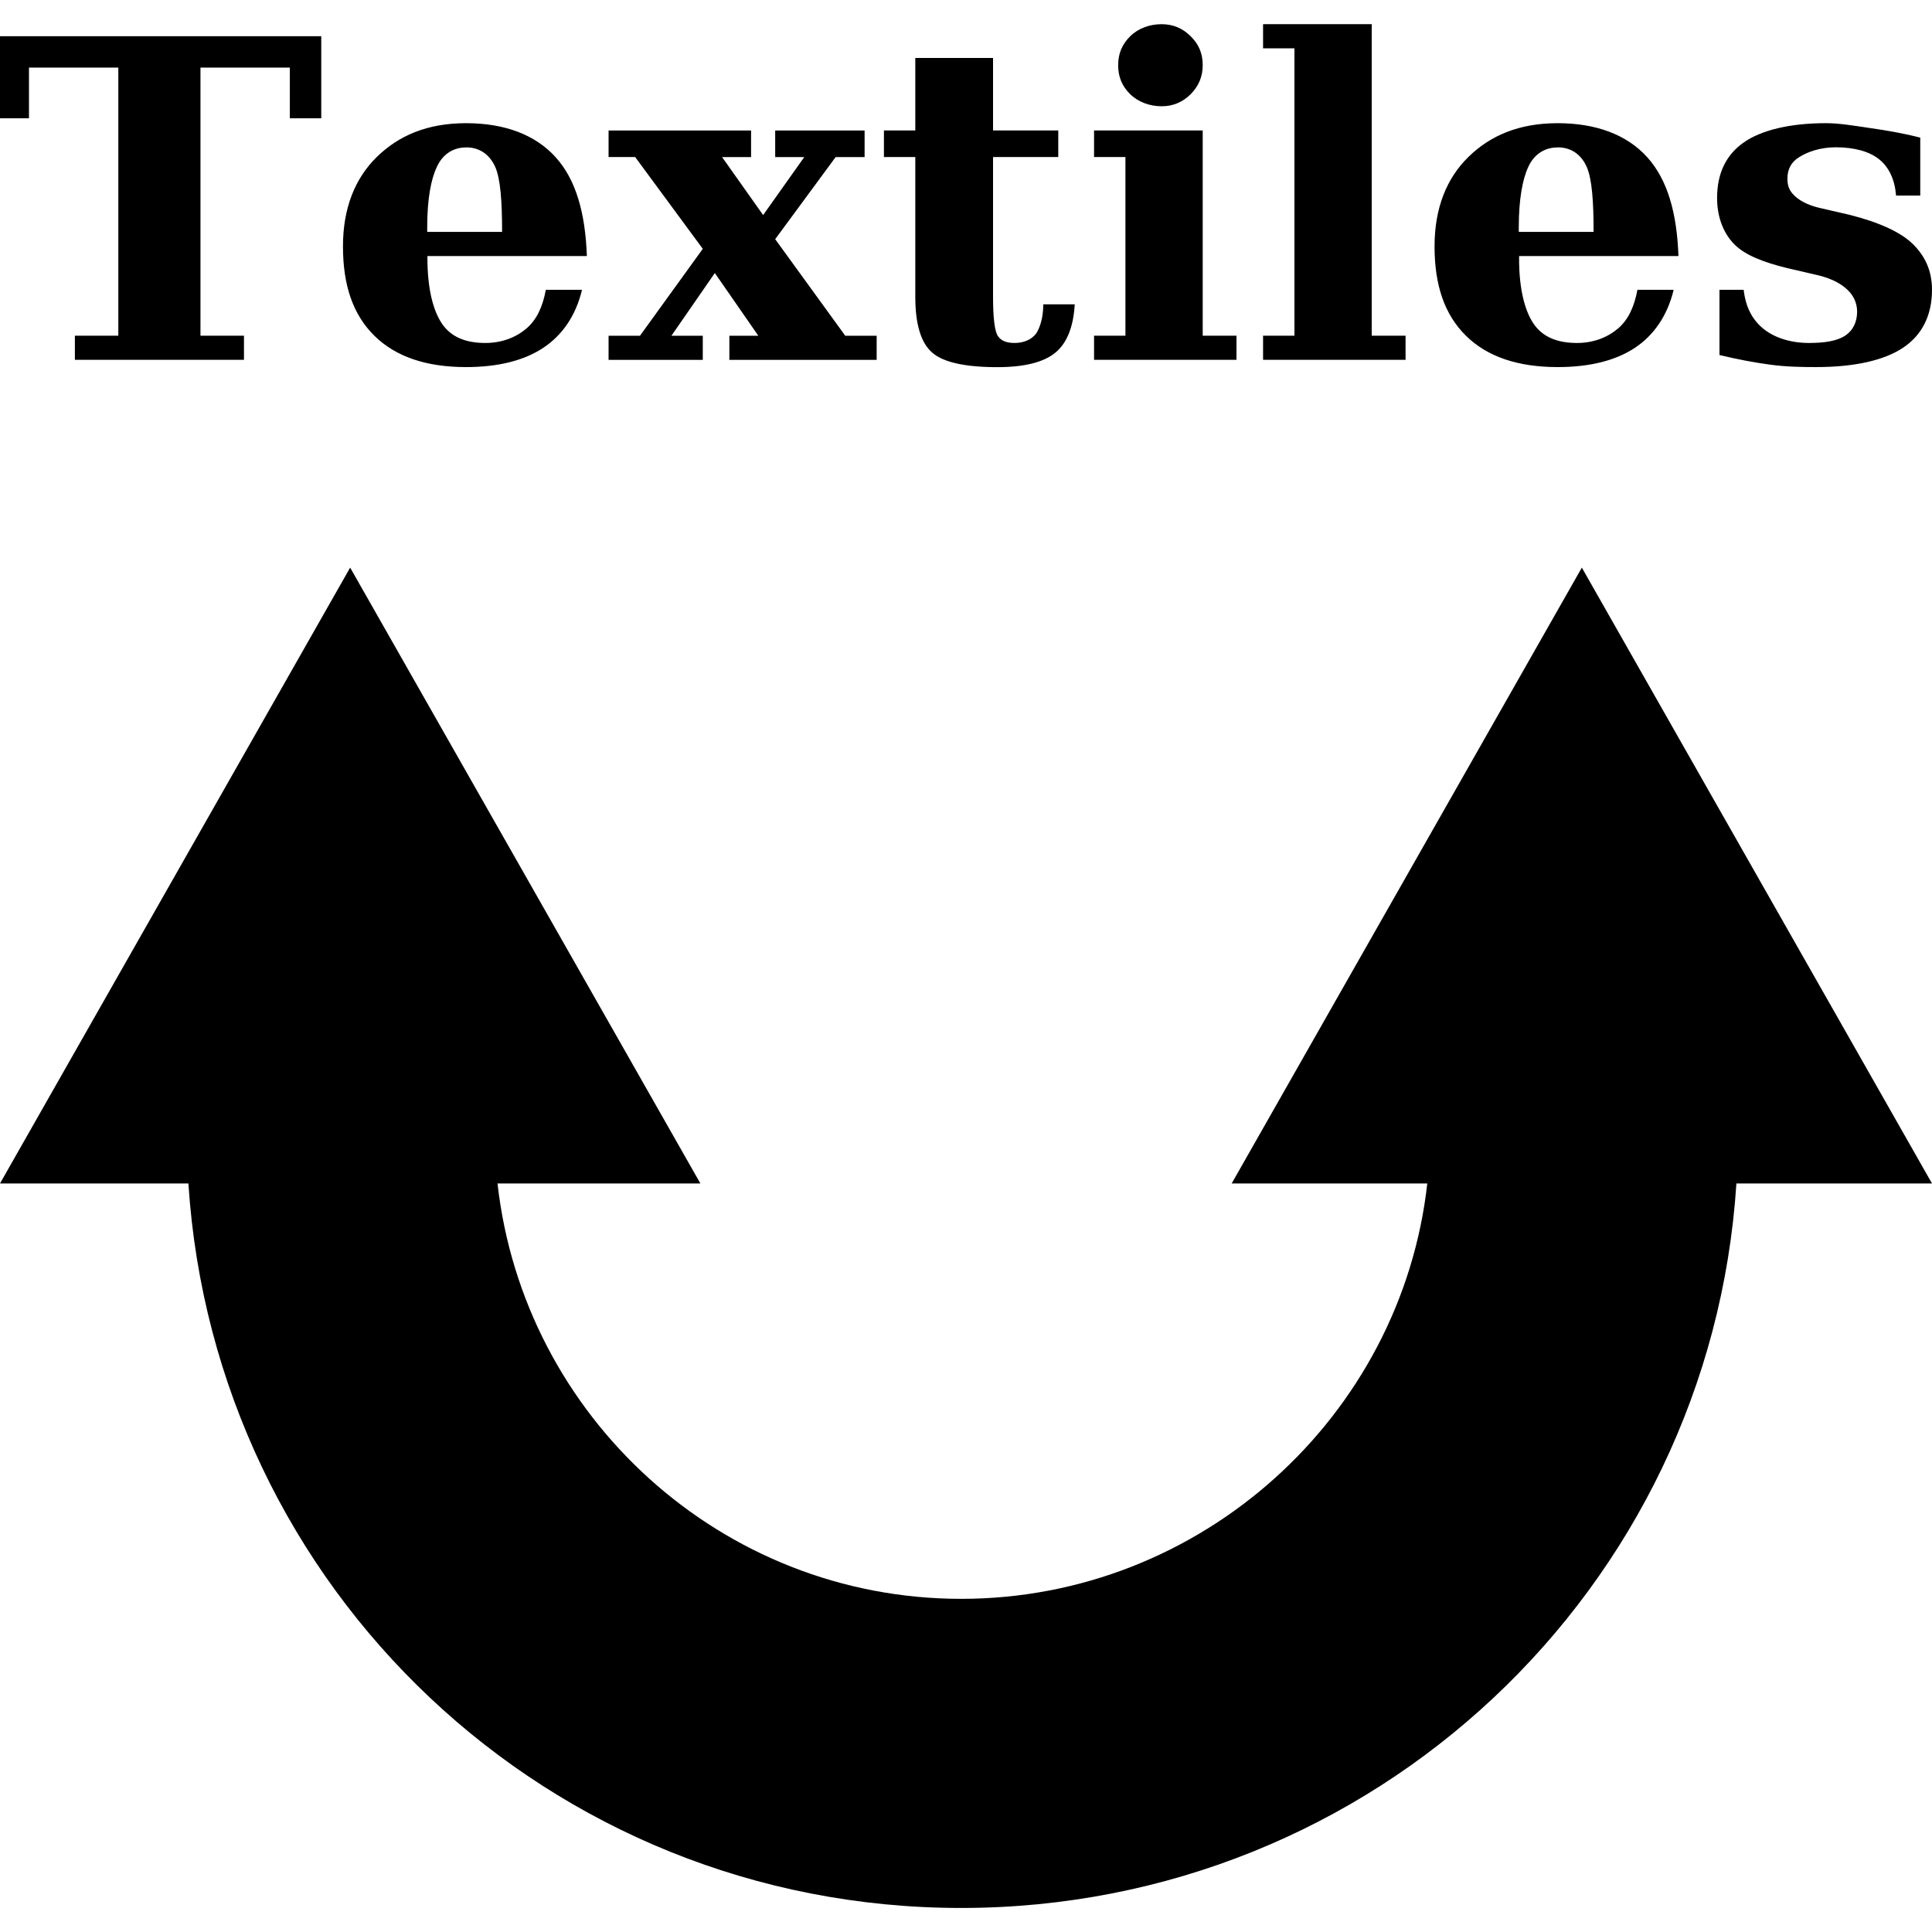 <?xml version="1.0" encoding="UTF-8" standalone="no"?>
<!-- Created with Inkscape (http://www.inkscape.org/) -->
<!-- icons-mk created by Matthias Kuhnel (2020), reuseIT, https://reuseproject.org -->

<svg
   xmlns:dc="http://purl.org/dc/elements/1.1/"
   xmlns:cc="http://creativecommons.org/ns#"
   xmlns:rdf="http://www.w3.org/1999/02/22-rdf-syntax-ns#"
   xmlns:svg="http://www.w3.org/2000/svg"
   xmlns="http://www.w3.org/2000/svg"
   version="1.1"
   width="25"
   height="25"
   id="svg">
  <defs
     id="defs" />
  <g
     transform="translate(0,-1027.362)"
     id="icons-mk">
    <path
       d="m 15.031,1027.675 c -0.151,0 -0.301,0.052 -0.406,0.156 -0.105,0.104 -0.156,0.223 -0.156,0.375 0,0.15 0.05,0.272 0.156,0.375 0.105,0.103 0.255,0.156 0.406,0.156 0.148,0 0.272,-0.053 0.376,-0.156 0.103,-0.104 0.156,-0.227 0.156,-0.375 0,-0.152 -0.05,-0.271 -0.156,-0.375 -0.104,-0.104 -0.228,-0.156 -0.376,-0.156 z m 1.313,0 0,0.312 0.406,0 0,3.719 -0.406,0 0,0.312 1.844,0 0,-0.312 -0.438,0 0,-4.031 -1.406,0 z M 0,1027.831 l 0,1.062 0.375,0 0,-0.656 1.156,0 0,3.469 -0.562,0 0,0.312 2.188,0 0,-0.312 -0.563,0 0,-3.469 1.156,0 0,0.656 0.407,0 0,-1.062 -4.157,0 z m 11.844,0.281 0,0.938 -0.406,0 0,0.344 0.406,0 0,1.812 c 0,0.343 0.07,0.591 0.219,0.719 0.146,0.128 0.434,0.188 0.844,0.188 0.359,0 0.603,-0.067 0.75,-0.188 0.146,-0.121 0.233,-0.326 0.25,-0.625 l -0.407,0 c 0,0.168 -0.04,0.294 -0.09,0.375 -0.06,0.081 -0.162,0.125 -0.282,0.125 -0.108,0 -0.177,-0.03 -0.218,-0.094 -0.04,-0.063 -0.06,-0.24 -0.06,-0.5 l 0,-1.812 0.844,0 0,-0.344 -0.844,0 0,-0.938 -1,0 z m -5.813,0.844 c -0.503,0 -0.873,0.161 -1.156,0.438 -0.282,0.277 -0.437,0.662 -0.437,1.156 0,0.505 0.13,0.884 0.406,1.156 0.276,0.272 0.671,0.406 1.187,0.406 0.431,0 0.761,-0.091 1,-0.25 0.24,-0.159 0.42,-0.411 0.5,-0.75 l -0.468,0 c -0.04,0.217 -0.117,0.386 -0.25,0.5 -0.133,0.114 -0.316,0.188 -0.532,0.188 -0.258,0 -0.446,-0.079 -0.562,-0.25 -0.116,-0.171 -0.188,-0.458 -0.188,-0.844 l 0,-0.031 2.063,0 c -0.02,-0.561 -0.142,-0.99 -0.406,-1.281 -0.264,-0.291 -0.662,-0.438 -1.157,-0.438 z m 14.126,0 c -0.504,0 -0.874,0.161 -1.157,0.438 -0.282,0.277 -0.437,0.662 -0.437,1.156 0,0.505 0.13,0.884 0.406,1.156 0.276,0.272 0.671,0.406 1.188,0.406 0.43,0 0.76,-0.091 1,-0.25 0.239,-0.159 0.419,-0.411 0.5,-0.75 l -0.469,0 c -0.04,0.217 -0.117,0.386 -0.25,0.5 -0.133,0.114 -0.316,0.188 -0.531,0.188 -0.259,0 -0.447,-0.079 -0.563,-0.25 -0.116,-0.171 -0.188,-0.458 -0.187,-0.844 l 0,-0.031 2.062,0 c -0.02,-0.561 -0.142,-0.99 -0.406,-1.281 -0.264,-0.291 -0.662,-0.438 -1.156,-0.438 z m 3.468,0 c -0.468,0 -0.838,0.092 -1.062,0.25 -0.225,0.158 -0.344,0.395 -0.344,0.719 0,0.243 0.08,0.451 0.219,0.594 0.138,0.143 0.378,0.236 0.687,0.312 l 0.406,0.094 c 0.197,0.049 0.307,0.122 0.376,0.188 0.07,0.065 0.124,0.162 0.124,0.281 0,0.131 -0.05,0.242 -0.156,0.312 -0.107,0.07 -0.266,0.094 -0.468,0.094 -0.242,0 -0.454,-0.071 -0.594,-0.188 -0.141,-0.117 -0.224,-0.277 -0.25,-0.5 l -0.313,0 0,0.844 c 0.232,0.056 0.449,0.097 0.657,0.125 0.207,0.028 0.408,0.031 0.593,0.031 0.507,0 0.885,-0.09 1.125,-0.25 0.241,-0.16 0.375,-0.413 0.375,-0.75 0,-0.26 -0.1,-0.448 -0.25,-0.594 -0.149,-0.146 -0.421,-0.276 -0.812,-0.375 l -0.407,-0.094 c -0.155,-0.039 -0.252,-0.098 -0.312,-0.156 -0.06,-0.058 -0.09,-0.118 -0.09,-0.219 0,-0.124 0.05,-0.217 0.156,-0.281 0.104,-0.065 0.267,-0.125 0.469,-0.125 0.24,0 0.435,0.053 0.563,0.156 0.128,0.103 0.202,0.265 0.218,0.469 l 0.313,0 0,-0.75 c -0.241,-0.062 -0.457,-0.096 -0.656,-0.125 -0.2,-0.029 -0.387,-0.062 -0.563,-0.062 z m -15.75,0.094 0,0.344 0.344,0 0.875,1.188 -0.813,1.125 -0.406,0 0,0.312 1.219,0 0,-0.312 -0.406,0 0.562,-0.812 0.563,0.812 -0.375,0 0,0.312 1.906,0 0,-0.312 -0.406,0 -0.907,-1.25 0.782,-1.062 0.375,0 0,-0.344 -1.157,0 0,0.344 0.376,0 -0.532,0.75 -0.531,-0.75 0.375,0 0,-0.344 -1.844,0 z m 6.282,0 0,0.344 0.406,0 0,2.312 -0.406,0 0,0.312 1.843,0 0,-0.312 -0.437,0 0,-2.656 -1.406,0 z m -8.126,0.219 c 0.176,0 0.303,0.092 0.376,0.25 0.07,0.158 0.09,0.451 0.09,0.844 l -0.969,0 0,-0.062 c 0,-0.365 0.05,-0.626 0.126,-0.781 0.07,-0.155 0.204,-0.25 0.374,-0.25 z m 14.126,0 c 0.175,0 0.302,0.092 0.374,0.25 0.07,0.158 0.09,0.451 0.09,0.844 l -0.968,0 0,-0.062 c 0,-0.365 0.05,-0.626 0.124,-0.781 0.07,-0.155 0.205,-0.25 0.376,-0.25 z m -15.626,5.438 -4.531,7.969 2.438,0 c 0.339,5.248 4.666,9.375 10,9.375 5.333,0 9.692,-4.127 10.031,-9.375 l 2.531,0 -4.531,-7.969 -4.531,7.969 2.531,0 c -0.336,3.014 -2.927,5.375 -6.031,5.375 -3.105,0 -5.664,-2.361 -6,-5.375 l 2.625,0 -4.532,-7.969 z"
       id="upcycling-textiles"
       style="fill:#000000;fill-opacity:1;stroke:none" />
  </g>
</svg>
